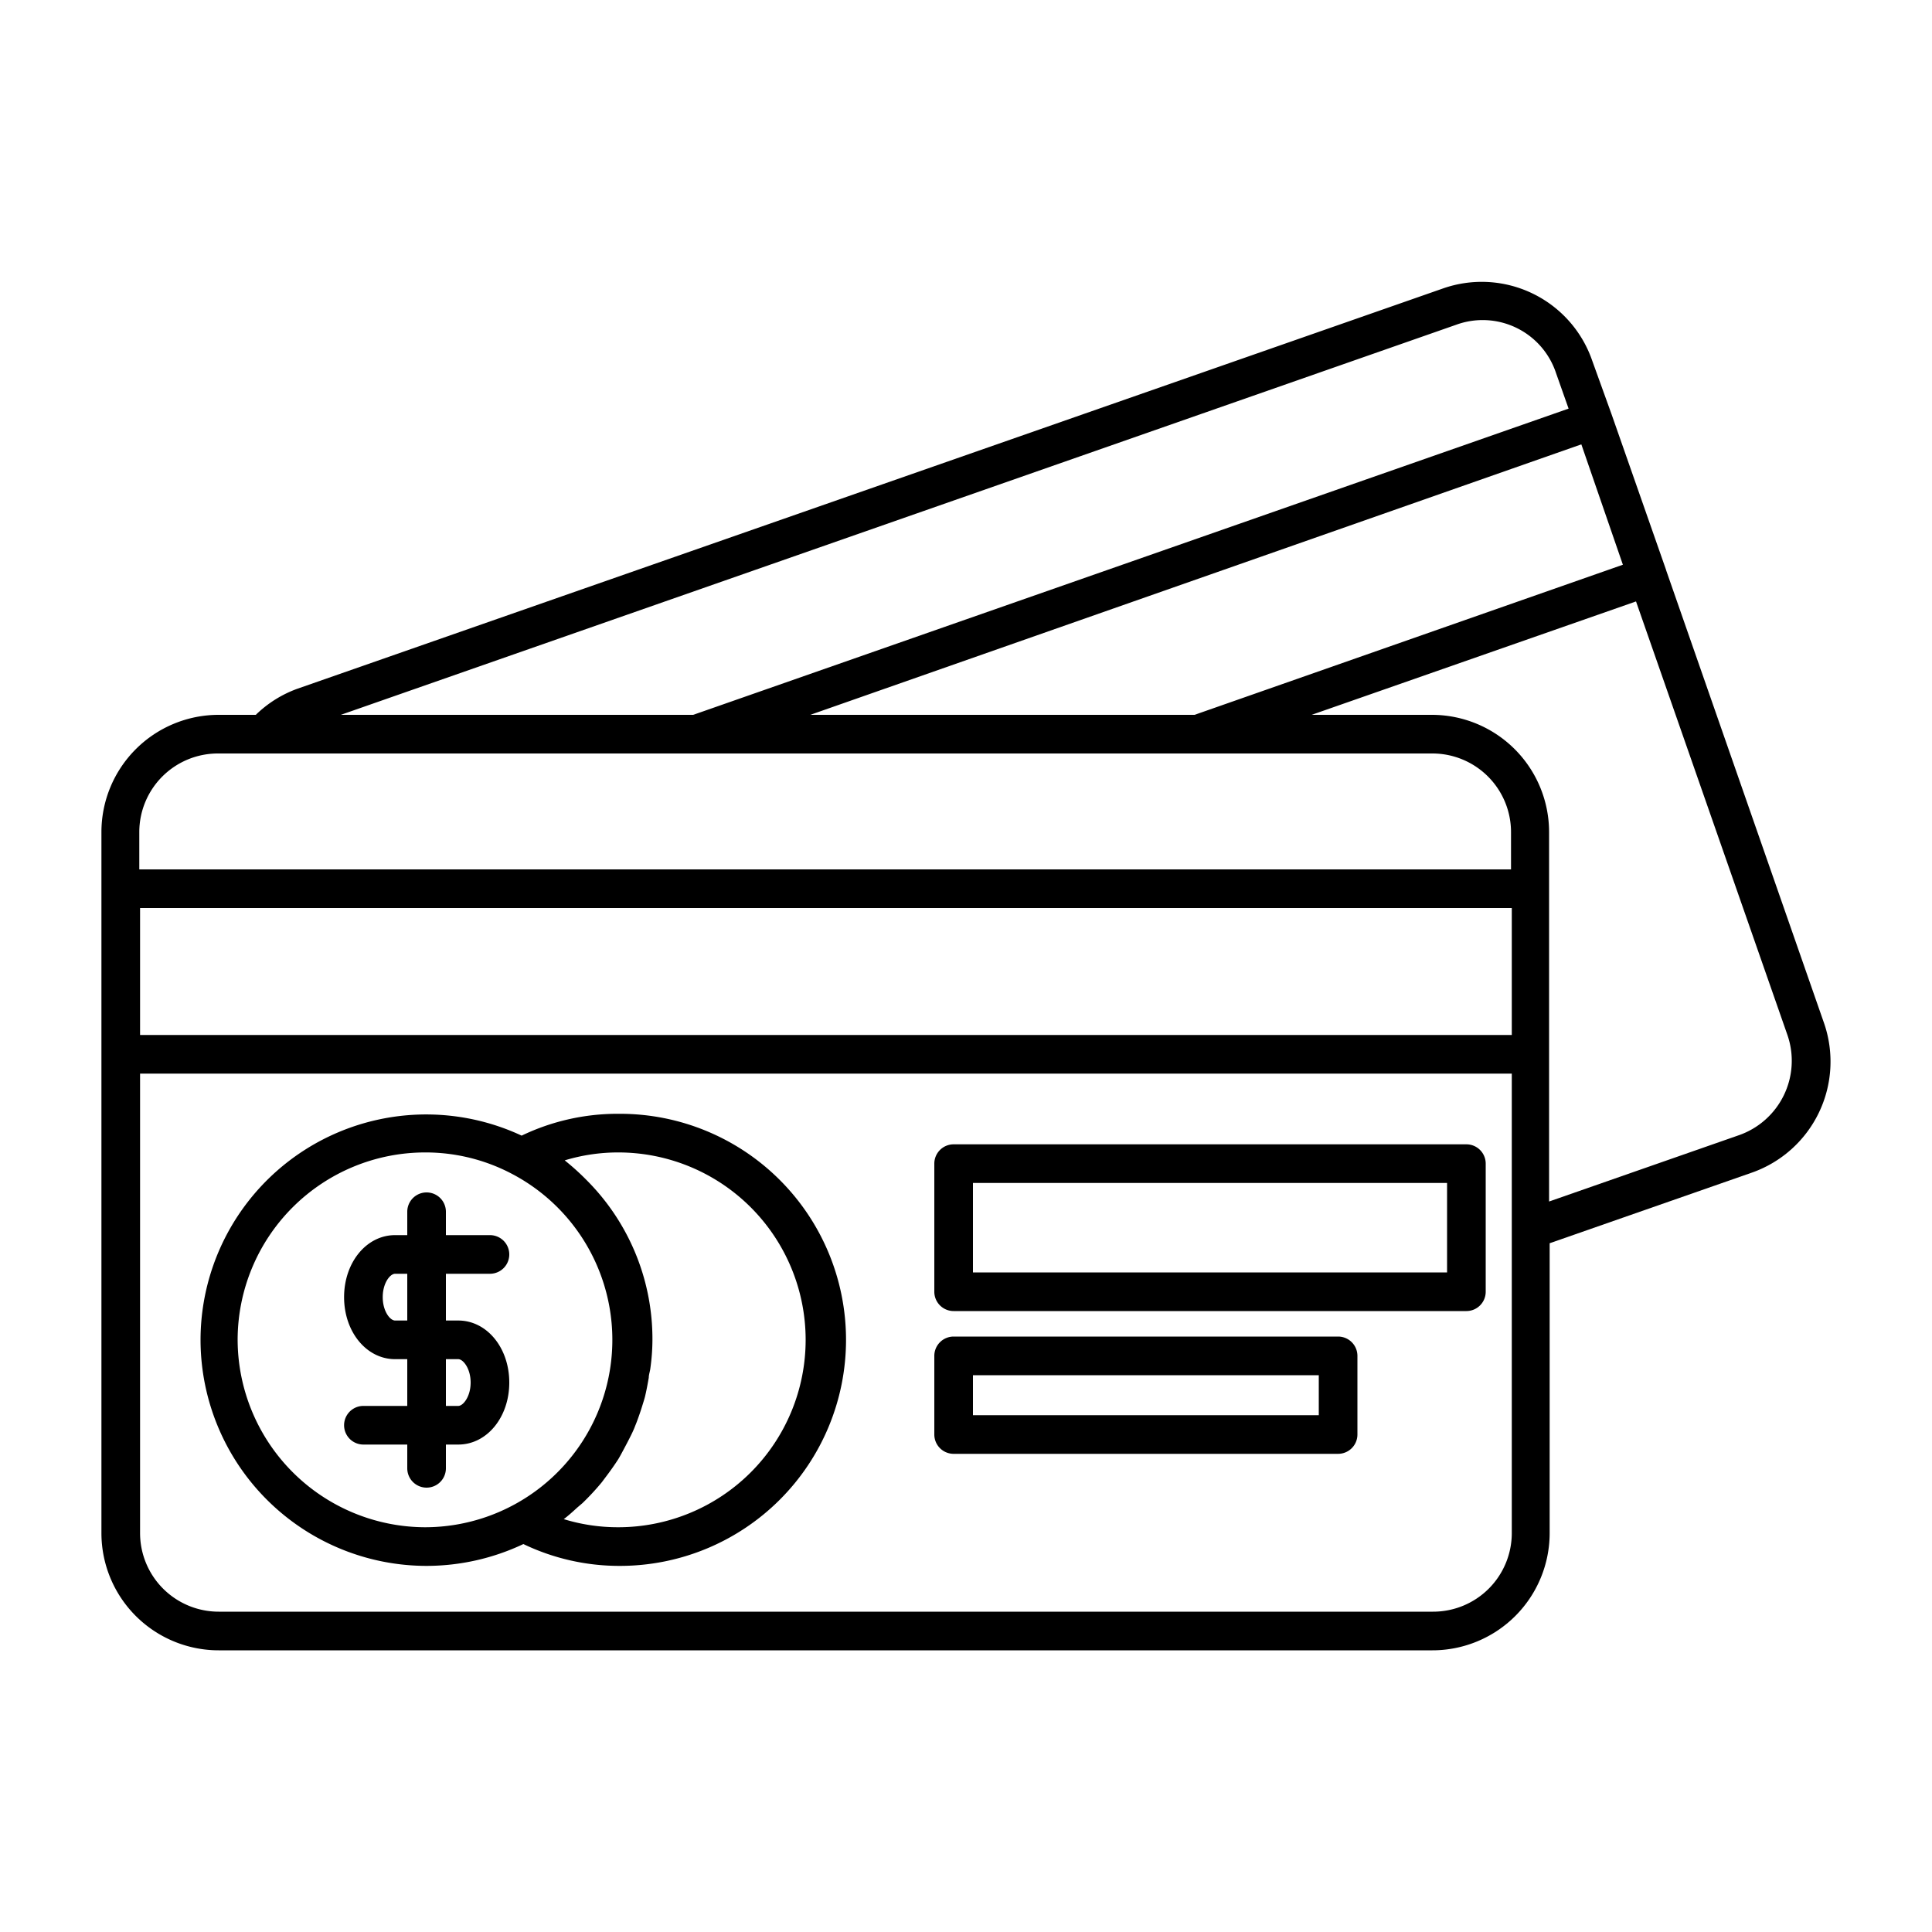 <svg xmlns="http://www.w3.org/2000/svg" data-name="Layer 2" viewBox="0 0 100 100"><path d="M25.36,65.93a1,1,0,0,0,0-2H23.08V62.72a1,1,0,0,0-2,0v1.21h-.63c-1.48,0-2.64,1.41-2.64,3.21s1.16,3.21,2.64,3.21h.63v2.42H18.81a1,1,0,0,0,0,2h2.27V76a1,1,0,0,0,2,0V74.77h.64c1.48,0,2.64-1.41,2.64-3.21s-1.16-3.21-2.64-3.21h-.64V65.93Zm-1.64,4.42c.25,0,.64.48.64,1.21s-.39,1.21-.64,1.21h-.64V70.35Zm-2.64-2h-.63c-.26,0-.64-.48-.64-1.21s.38-1.21.64-1.21h.63Z"/><path d="M86.24,29.51l-2.83-8.08h0l-1-2.77a6.05,6.05,0,0,0-7.72-3.73L15.39,35.65A6,6,0,0,0,13.24,37H11.32a6.07,6.07,0,0,0-6.07,6.07V79.35a6.07,6.07,0,0,0,6.07,6.07H74.14a6.07,6.07,0,0,0,6.07-6.07v-15l10.48-3.66h0a6.09,6.09,0,0,0,3.72-7.74L86.24,29.52ZM84,29.23,61.83,37H41.94L81.85,23ZM75.37,16.81a4,4,0,0,1,5.17,2.5l.65,1.84L35.88,37H17.64ZM11.32,39H74.14a4.07,4.07,0,0,1,4.07,4.07V45h-71V43.06A4.07,4.07,0,0,1,11.32,39ZM7.25,47h71v6.57h-71Zm71,32.35a4.07,4.07,0,0,1-4.07,4.07H11.32a4.07,4.07,0,0,1-4.07-4.07V55.57h71V79.35ZM90,58.76l-9.82,3.43V43.06A6.07,6.07,0,0,0,74.14,37H67.89l16.79-5.87,7.84,22.45A4.08,4.08,0,0,1,90,58.76Z"/><path d="M32 57.65a11.47 11.47 0 0 0-5 1.13A11.68 11.68 0 0 0 10.38 69.35a11.71 11.71 0 0 0 11.71 11.7 11.74 11.74 0 0 0 5-1.13 11.47 11.47 0 0 0 5 1.13 11.7 11.7 0 1 0 0-23.4zm-10 21.4a9.73 9.73 0 0 1-9.7-9.7 9.71 9.71 0 0 1 9.71-9.7 9.57 9.57 0 0 1 4.51 1.12 9.7 9.7 0 0 1-4.52 18.28zm10 0a9.53 9.53 0 0 1-2.82-.42c.24-.18.47-.39.7-.6l.27-.23a12.67 12.67 0 0 0 1-1.08l.21-.28c.22-.29.44-.6.64-.91.09-.15.17-.3.25-.45s.3-.56.44-.85.15-.34.22-.51.22-.59.31-.88.11-.35.16-.53c.08-.33.14-.66.2-1 0-.16.06-.31.08-.47a10.81 10.81 0 0 0 .11-1.5 11.63 11.63 0 0 0-3.43-8.28 12.78 12.78 0 0 0-1-.91l-.11-.09A9.53 9.53 0 0 1 32 59.65a9.7 9.7 0 0 1 0 19.4zM75.9 59.23H49.36a1 1 0 0 0-1 1v6.63a1 1 0 0 0 1 1H75.9a1 1 0 0 0 1-1V60.23A1 1 0 0 0 75.9 59.23zm-1 6.63H50.36V61.23H74.9zM69.26 69.18H49.36a1 1 0 0 0-1 1v4.07a1 1 0 0 0 1 1h19.9a1 1 0 0 0 1-1V70.18A1 1 0 0 0 69.26 69.18zm-1 4.07H50.36V71.18h17.9z"/></svg>